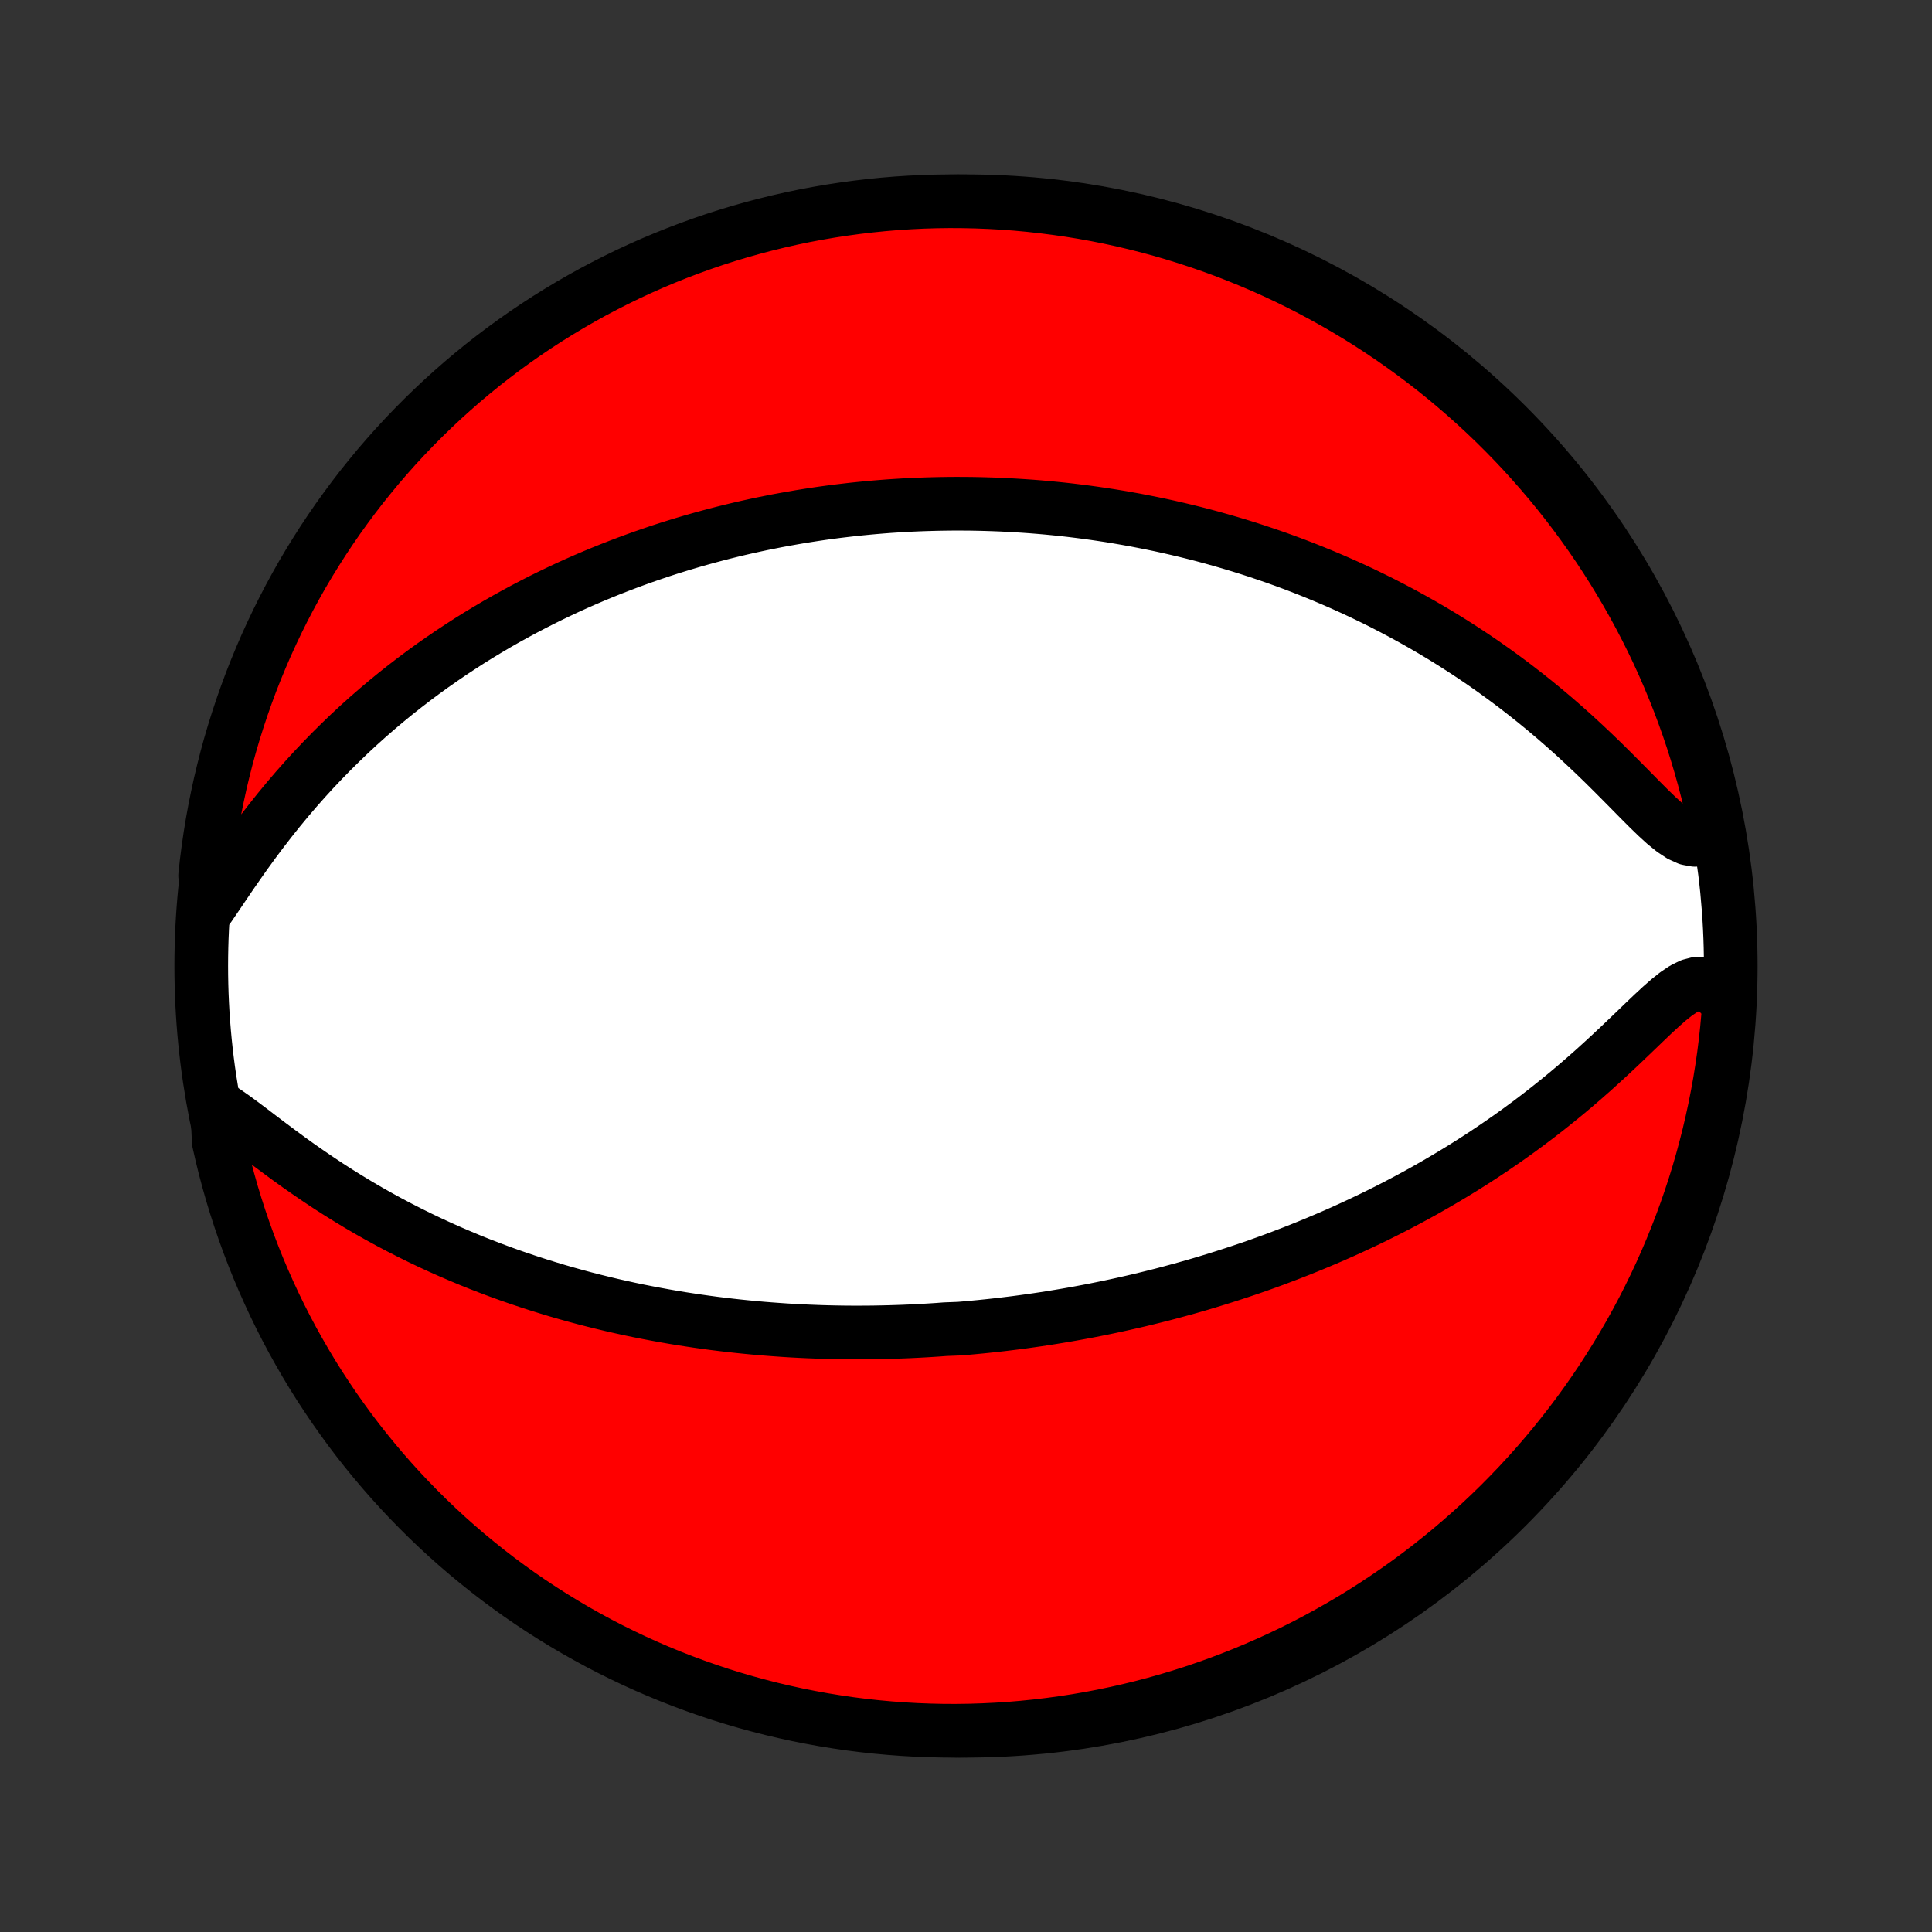 <?xml version="1.0" encoding="utf-8" standalone="no"?>
<!DOCTYPE svg PUBLIC "-//W3C//DTD SVG 1.1//EN"
  "http://www.w3.org/Graphics/SVG/1.1/DTD/svg11.dtd">
<!-- Created with matplotlib (http://matplotlib.org/) -->
<svg height="72pt" version="1.1" viewBox="0 0 72 72" width="72pt" xmlns="http://www.w3.org/2000/svg" xmlns:xlink="http://www.w3.org/1999/xlink">
 <rect x="0" y="0" width="72" height="72" fill="#333333" stroke="none"/>
 <defs>
  <style type="text/css">
*{stroke-linecap:butt;stroke-linejoin:round;}
  </style>
 </defs>
 <g id="figure_1">
  <g id="patch_1">
   <path d="
M0 72
L72 72
L72 0
L0 0
z
" style="fill:none;"/>
  </g>
  <g id="axes_1">
   <g id="PatchCollection_1">
    <defs>
     <path d="
M36 -7.5
C43.558 -7.5 50.808 -10.503 56.153 -15.848
C61.497 -21.192 64.5 -28.442 64.5 -36
C64.5 -43.558 61.497 -50.808 56.153 -56.153
C50.808 -61.497 43.558 -64.5 36 -64.5
C28.442 -64.5 21.192 -61.497 15.848 -56.153
C10.503 -50.808 7.5 -43.558 7.5 -36
C7.5 -28.442 10.503 -21.192 15.848 -15.848
C21.192 -10.503 28.442 -7.5 36 -7.5
z
" id="C0_0_a811fe30f3"/>
     <path d="
M8.091 -30.767
L8.395 -30.575
L8.711 -30.355
L9.037 -30.115
L9.372 -29.863
L9.714 -29.602
L10.063 -29.338
L10.417 -29.074
L10.776 -28.81
L11.139 -28.549
L11.507 -28.293
L11.877 -28.041
L12.249 -27.794
L12.624 -27.554
L13.001 -27.32
L13.378 -27.092
L13.757 -26.871
L14.136 -26.657
L14.515 -26.45
L14.895 -26.25
L15.273 -26.057
L15.651 -25.87
L16.028 -25.69
L16.404 -25.517
L16.779 -25.35
L17.152 -25.19
L17.523 -25.035
L17.892 -24.887
L18.259 -24.745
L18.625 -24.608
L18.988 -24.477
L19.348 -24.352
L19.706 -24.232
L20.062 -24.117
L20.415 -24.007
L20.765 -23.901
L21.113 -23.801
L21.457 -23.705
L21.8 -23.613
L22.139 -23.526
L22.476 -23.443
L22.81 -23.363
L23.142 -23.288
L23.47 -23.216
L23.796 -23.148
L24.12 -23.084
L24.441 -23.023
L24.759 -22.965
L25.074 -22.91
L25.387 -22.858
L25.698 -22.81
L26.006 -22.764
L26.312 -22.721
L26.616 -22.68
L26.917 -22.643
L27.216 -22.608
L27.514 -22.575
L27.808 -22.545
L28.101 -22.517
L28.392 -22.491
L28.682 -22.468
L28.969 -22.447
L29.255 -22.427
L29.538 -22.41
L29.821 -22.395
L30.101 -22.382
L30.38 -22.371
L30.658 -22.361
L30.935 -22.354
L31.21 -22.348
L31.483 -22.344
L31.756 -22.342
L32.028 -22.342
L32.298 -22.343
L32.568 -22.346
L32.837 -22.351
L33.105 -22.357
L33.372 -22.365
L33.638 -22.374
L33.904 -22.385
L34.169 -22.398
L34.434 -22.412
L34.699 -22.428
L34.962 -22.445
L35.226 -22.465
L35.753 -22.485
L36.016 -22.507
L36.279 -22.531
L36.542 -22.556
L36.806 -22.583
L37.069 -22.611
L37.333 -22.641
L37.596 -22.673
L37.861 -22.706
L38.125 -22.741
L38.391 -22.778
L38.656 -22.816
L38.922 -22.856
L39.189 -22.898
L39.457 -22.942
L39.726 -22.987
L39.995 -23.034
L40.265 -23.083
L40.536 -23.134
L40.809 -23.187
L41.082 -23.242
L41.357 -23.299
L41.633 -23.358
L41.91 -23.419
L42.188 -23.482
L42.468 -23.547
L42.749 -23.615
L43.032 -23.685
L43.317 -23.757
L43.603 -23.832
L43.89 -23.91
L44.18 -23.989
L44.471 -24.072
L44.764 -24.157
L45.059 -24.246
L45.356 -24.337
L45.655 -24.431
L45.956 -24.528
L46.259 -24.628
L46.565 -24.731
L46.872 -24.838
L47.181 -24.948
L47.493 -25.062
L47.806 -25.18
L48.122 -25.301
L48.441 -25.426
L48.761 -25.555
L49.084 -25.688
L49.408 -25.825
L49.735 -25.966
L50.065 -26.112
L50.396 -26.263
L50.729 -26.418
L51.065 -26.578
L51.402 -26.743
L51.741 -26.913
L52.082 -27.088
L52.425 -27.269
L52.77 -27.455
L53.115 -27.646
L53.463 -27.844
L53.811 -28.047
L54.161 -28.256
L54.511 -28.47
L54.862 -28.691
L55.214 -28.918
L55.565 -29.151
L55.917 -29.391
L56.269 -29.636
L56.62 -29.888
L56.97 -30.146
L57.319 -30.41
L57.667 -30.681
L58.013 -30.957
L58.357 -31.238
L58.699 -31.525
L59.037 -31.817
L59.373 -32.113
L59.704 -32.413
L60.032 -32.715
L60.356 -33.019
L60.674 -33.322
L60.988 -33.623
L61.296 -33.92
L61.598 -34.208
L61.894 -34.482
L62.183 -34.736
L62.465 -34.961
L62.74 -35.146
L63.007 -35.278
L63.267 -35.345
L63.518 -35.334
L63.76 -35.241
L63.992 -35.067
L64.213 -34.819
L64.424 -34.511
L64.403 -34.151
L64.358 -33.654
L64.304 -33.158
L64.242 -32.664
L64.17 -32.17
L64.091 -31.678
L64.002 -31.187
L63.906 -30.698
L63.8 -30.21
L63.687 -29.724
L63.564 -29.239
L63.434 -28.757
L63.295 -28.277
L63.148 -27.8
L62.992 -27.325
L62.828 -26.852
L62.656 -26.382
L62.476 -25.916
L62.288 -25.452
L62.092 -24.991
L61.888 -24.534
L61.676 -24.081
L61.456 -23.631
L61.229 -23.185
L60.993 -22.742
L60.751 -22.304
L60.5 -21.87
L60.242 -21.44
L59.977 -21.015
L59.705 -20.594
L59.425 -20.178
L59.138 -19.767
L58.844 -19.36
L58.543 -18.959
L58.235 -18.563
L57.921 -18.172
L57.6 -17.787
L57.272 -17.407
L56.938 -17.033
L56.597 -16.664
L56.25 -16.302
L55.897 -15.945
L55.538 -15.595
L55.173 -15.251
L54.802 -14.913
L54.425 -14.582
L54.043 -14.257
L53.655 -13.939
L53.262 -13.627
L52.864 -13.322
L52.46 -13.024
L52.051 -12.734
L51.638 -12.45
L51.22 -12.174
L50.797 -11.904
L50.37 -11.642
L49.938 -11.388
L49.502 -11.141
L49.062 -10.901
L48.618 -10.669
L48.17 -10.445
L47.718 -10.229
L47.263 -10.021
L46.804 -9.82
L46.342 -9.627
L45.877 -9.443
L45.409 -9.266
L44.938 -9.098
L44.465 -8.938
L43.988 -8.786
L43.51 -8.642
L43.029 -8.507
L42.546 -8.38
L42.061 -8.262
L41.574 -8.152
L41.085 -8.05
L40.595 -7.957
L40.103 -7.873
L39.61 -7.797
L39.117 -7.73
L38.622 -7.671
L38.126 -7.621
L37.63 -7.579
L37.133 -7.547
L36.636 -7.523
L36.138 -7.507
L35.641 -7.5
L35.144 -7.502
L34.647 -7.513
L34.15 -7.532
L33.654 -7.56
L33.158 -7.597
L32.664 -7.642
L32.17 -7.696
L31.678 -7.758
L31.187 -7.83
L30.698 -7.909
L30.21 -7.998
L29.724 -8.094
L29.239 -8.2
L28.757 -8.313
L28.277 -8.436
L27.8 -8.566
L27.325 -8.705
L26.852 -8.852
L26.382 -9.008
L25.916 -9.172
L25.452 -9.344
L24.991 -9.524
L24.534 -9.712
L24.081 -9.908
L23.631 -10.112
L23.185 -10.324
L22.742 -10.544
L22.304 -10.771
L21.87 -11.007
L21.44 -11.249
L21.015 -11.5
L20.594 -11.758
L20.178 -12.023
L19.767 -12.295
L19.36 -12.575
L18.959 -12.862
L18.563 -13.156
L18.172 -13.457
L17.787 -13.765
L17.407 -14.079
L17.033 -14.4
L16.664 -14.728
L16.302 -15.062
L15.945 -15.403
L15.595 -15.75
L15.251 -16.103
L14.913 -16.462
L14.582 -16.827
L14.257 -17.198
L13.939 -17.575
L13.627 -17.957
L13.322 -18.345
L13.024 -18.738
L12.734 -19.137
L12.45 -19.54
L12.174 -19.949
L11.904 -20.362
L11.642 -20.78
L11.388 -21.203
L11.141 -21.631
L10.901 -22.062
L10.669 -22.498
L10.445 -22.938
L10.229 -23.382
L10.021 -23.83
L9.82 -24.282
L9.627 -24.737
L9.443 -25.196
L9.266 -25.658
L9.098 -26.123
L8.938 -26.591
L8.786 -27.062
L8.642 -27.535
L8.507 -28.012
L8.38 -28.49
L8.262 -28.971
L8.152 -29.454
z
" id="C0_1_44a8642347"/>
     <path d="
M7.799 -38.216
L8.061 -38.601
L8.329 -38.998
L8.604 -39.403
L8.887 -39.811
L9.175 -40.219
L9.471 -40.625
L9.772 -41.027
L10.079 -41.424
L10.391 -41.815
L10.709 -42.2
L11.03 -42.576
L11.356 -42.945
L11.685 -43.305
L12.018 -43.657
L12.353 -44
L12.691 -44.334
L13.03 -44.66
L13.372 -44.977
L13.715 -45.285
L14.059 -45.584
L14.404 -45.875
L14.749 -46.157
L15.095 -46.43
L15.441 -46.696
L15.786 -46.953
L16.131 -47.203
L16.476 -47.444
L16.819 -47.678
L17.162 -47.904
L17.503 -48.124
L17.844 -48.336
L18.183 -48.541
L18.52 -48.74
L18.857 -48.932
L19.191 -49.117
L19.524 -49.297
L19.855 -49.47
L20.184 -49.638
L20.512 -49.8
L20.837 -49.956
L21.161 -50.108
L21.483 -50.254
L21.803 -50.395
L22.121 -50.531
L22.437 -50.662
L22.751 -50.789
L23.064 -50.911
L23.374 -51.029
L23.683 -51.143
L23.99 -51.253
L24.295 -51.358
L24.598 -51.461
L24.9 -51.559
L25.2 -51.653
L25.498 -51.744
L25.795 -51.832
L26.09 -51.916
L26.384 -51.997
L26.676 -52.075
L26.967 -52.15
L27.257 -52.222
L27.545 -52.291
L27.832 -52.357
L28.118 -52.42
L28.403 -52.481
L28.687 -52.538
L28.969 -52.594
L29.251 -52.646
L29.532 -52.696
L29.812 -52.744
L30.092 -52.789
L30.37 -52.832
L30.648 -52.873
L30.926 -52.911
L31.203 -52.947
L31.479 -52.98
L31.755 -53.012
L32.031 -53.041
L32.307 -53.068
L32.582 -53.093
L32.857 -53.116
L33.132 -53.137
L33.407 -53.155
L33.683 -53.172
L33.958 -53.186
L34.234 -53.198
L34.509 -53.208
L34.785 -53.216
L35.062 -53.222
L35.339 -53.226
L35.617 -53.228
L35.895 -53.227
L36.173 -53.225
L36.453 -53.22
L36.733 -53.213
L37.014 -53.204
L37.296 -53.193
L37.579 -53.179
L37.863 -53.163
L38.148 -53.145
L38.435 -53.125
L38.722 -53.102
L39.011 -53.077
L39.302 -53.049
L39.593 -53.019
L39.887 -52.986
L40.181 -52.95
L40.478 -52.912
L40.776 -52.871
L41.076 -52.827
L41.378 -52.781
L41.681 -52.731
L41.987 -52.678
L42.294 -52.623
L42.604 -52.563
L42.916 -52.501
L43.23 -52.436
L43.546 -52.367
L43.864 -52.294
L44.185 -52.218
L44.508 -52.138
L44.834 -52.054
L45.162 -51.966
L45.492 -51.873
L45.825 -51.777
L46.161 -51.676
L46.499 -51.571
L46.839 -51.461
L47.182 -51.346
L47.528 -51.227
L47.876 -51.102
L48.227 -50.972
L48.581 -50.836
L48.936 -50.695
L49.295 -50.548
L49.655 -50.396
L50.019 -50.237
L50.384 -50.072
L50.752 -49.901
L51.121 -49.722
L51.493 -49.538
L51.866 -49.346
L52.242 -49.147
L52.619 -48.941
L52.997 -48.728
L53.377 -48.507
L53.757 -48.279
L54.139 -48.042
L54.52 -47.798
L54.903 -47.546
L55.285 -47.286
L55.667 -47.017
L56.048 -46.741
L56.429 -46.457
L56.808 -46.164
L57.186 -45.864
L57.562 -45.556
L57.935 -45.241
L58.305 -44.919
L58.672 -44.591
L59.035 -44.256
L59.394 -43.917
L59.748 -43.575
L60.096 -43.23
L60.439 -42.886
L60.776 -42.545
L61.106 -42.21
L61.428 -41.887
L61.742 -41.582
L62.047 -41.304
L62.344 -41.064
L62.63 -40.875
L62.906 -40.75
L63.17 -40.701
L63.423 -40.733
L63.665 -40.845
L63.956 -41.028
L63.855 -41.544
L63.745 -42.031
L63.627 -42.516
L63.501 -43
L63.366 -43.481
L63.223 -43.959
L63.072 -44.436
L62.912 -44.91
L62.744 -45.381
L62.568 -45.849
L62.384 -46.314
L62.192 -46.776
L61.992 -47.235
L61.784 -47.691
L61.568 -48.142
L61.344 -48.591
L61.113 -49.035
L60.874 -49.475
L60.627 -49.911
L60.373 -50.343
L60.112 -50.771
L59.843 -51.194
L59.567 -51.613
L59.284 -52.026
L58.993 -52.435
L58.696 -52.839
L58.392 -53.238
L58.081 -53.631
L57.763 -54.02
L57.438 -54.402
L57.107 -54.779
L56.77 -55.15
L56.426 -55.516
L56.076 -55.875
L55.72 -56.229
L55.358 -56.576
L54.99 -56.917
L54.616 -57.252
L54.236 -57.58
L53.852 -57.902
L53.461 -58.217
L53.065 -58.525
L52.664 -58.826
L52.258 -59.12
L51.847 -59.408
L51.431 -59.688
L51.011 -59.961
L50.586 -60.227
L50.156 -60.485
L49.722 -60.736
L49.284 -60.979
L48.842 -61.215
L48.396 -61.443
L47.947 -61.663
L47.493 -61.875
L47.036 -62.08
L46.576 -62.276
L46.112 -62.465
L45.646 -62.646
L45.176 -62.818
L44.704 -62.982
L44.229 -63.138
L43.752 -63.286
L43.272 -63.426
L42.79 -63.557
L42.306 -63.679
L41.82 -63.794
L41.332 -63.9
L40.843 -63.997
L40.352 -64.086
L39.859 -64.166
L39.366 -64.237
L38.871 -64.3
L38.376 -64.355
L37.88 -64.401
L37.384 -64.438
L36.887 -64.466
L36.389 -64.486
L35.892 -64.497
L35.395 -64.5
L34.897 -64.494
L34.401 -64.479
L33.904 -64.455
L33.408 -64.423
L32.913 -64.382
L32.419 -64.332
L31.927 -64.274
L31.435 -64.207
L30.945 -64.132
L30.456 -64.048
L29.969 -63.956
L29.484 -63.855
L29 -63.745
L28.519 -63.627
L28.041 -63.501
L27.564 -63.366
L27.09 -63.223
L26.619 -63.072
L26.151 -62.912
L25.686 -62.744
L25.224 -62.568
L24.765 -62.384
L24.309 -62.192
L23.858 -61.992
L23.409 -61.784
L22.965 -61.568
L22.525 -61.344
L22.088 -61.113
L21.657 -60.874
L21.229 -60.627
L20.806 -60.373
L20.387 -60.112
L19.974 -59.843
L19.565 -59.567
L19.161 -59.284
L18.762 -58.993
L18.369 -58.696
L17.98 -58.392
L17.598 -58.081
L17.221 -57.763
L16.85 -57.438
L16.484 -57.107
L16.125 -56.77
L15.771 -56.426
L15.424 -56.076
L15.083 -55.72
L14.748 -55.358
L14.42 -54.99
L14.098 -54.616
L13.784 -54.236
L13.475 -53.852
L13.174 -53.461
L12.88 -53.065
L12.592 -52.664
L12.312 -52.258
L12.039 -51.847
L11.774 -51.431
L11.515 -51.011
L11.264 -50.586
L11.021 -50.156
L10.785 -49.722
L10.557 -49.284
L10.337 -48.842
L10.125 -48.396
L9.92 -47.947
L9.724 -47.493
L9.535 -47.036
L9.354 -46.576
L9.182 -46.112
L9.018 -45.646
L8.862 -45.176
L8.714 -44.704
L8.574 -44.229
L8.443 -43.752
L8.321 -43.272
L8.206 -42.79
L8.101 -42.306
L8.003 -41.82
L7.914 -41.332
L7.834 -40.843
L7.763 -40.352
L7.699 -39.859
L7.645 -39.366
z
" id="C0_2_36d63cab80"/>
    </defs>
    <g clip-path="url(#p1bffca34e9)">
     <use style="fill:#ffffff;stroke:#000000;stroke-width:2.0;" x="0.0" xlink:href="#C0_0_a811fe30f3" y="72.0"/>
    </g>
    <g clip-path="url(#p1bffca34e9)">
     <use style="fill:#ff0000;stroke:#000000;stroke-width:2.0;" x="0.0" xlink:href="#C0_1_44a8642347" y="72.0"/>
    </g>
    <g clip-path="url(#p1bffca34e9)">
     <use style="fill:#ff0000;stroke:#000000;stroke-width:2.0;" x="0.0" xlink:href="#C0_2_36d63cab80" y="72.0"/>
    </g>
   </g>
  </g>
 </g>
 <defs>
  <clipPath id="p1bffca34e9">
   <rect height="72.0" width="72.0" x="0.0" y="0.0"/>
  </clipPath>
 </defs>
</svg>
